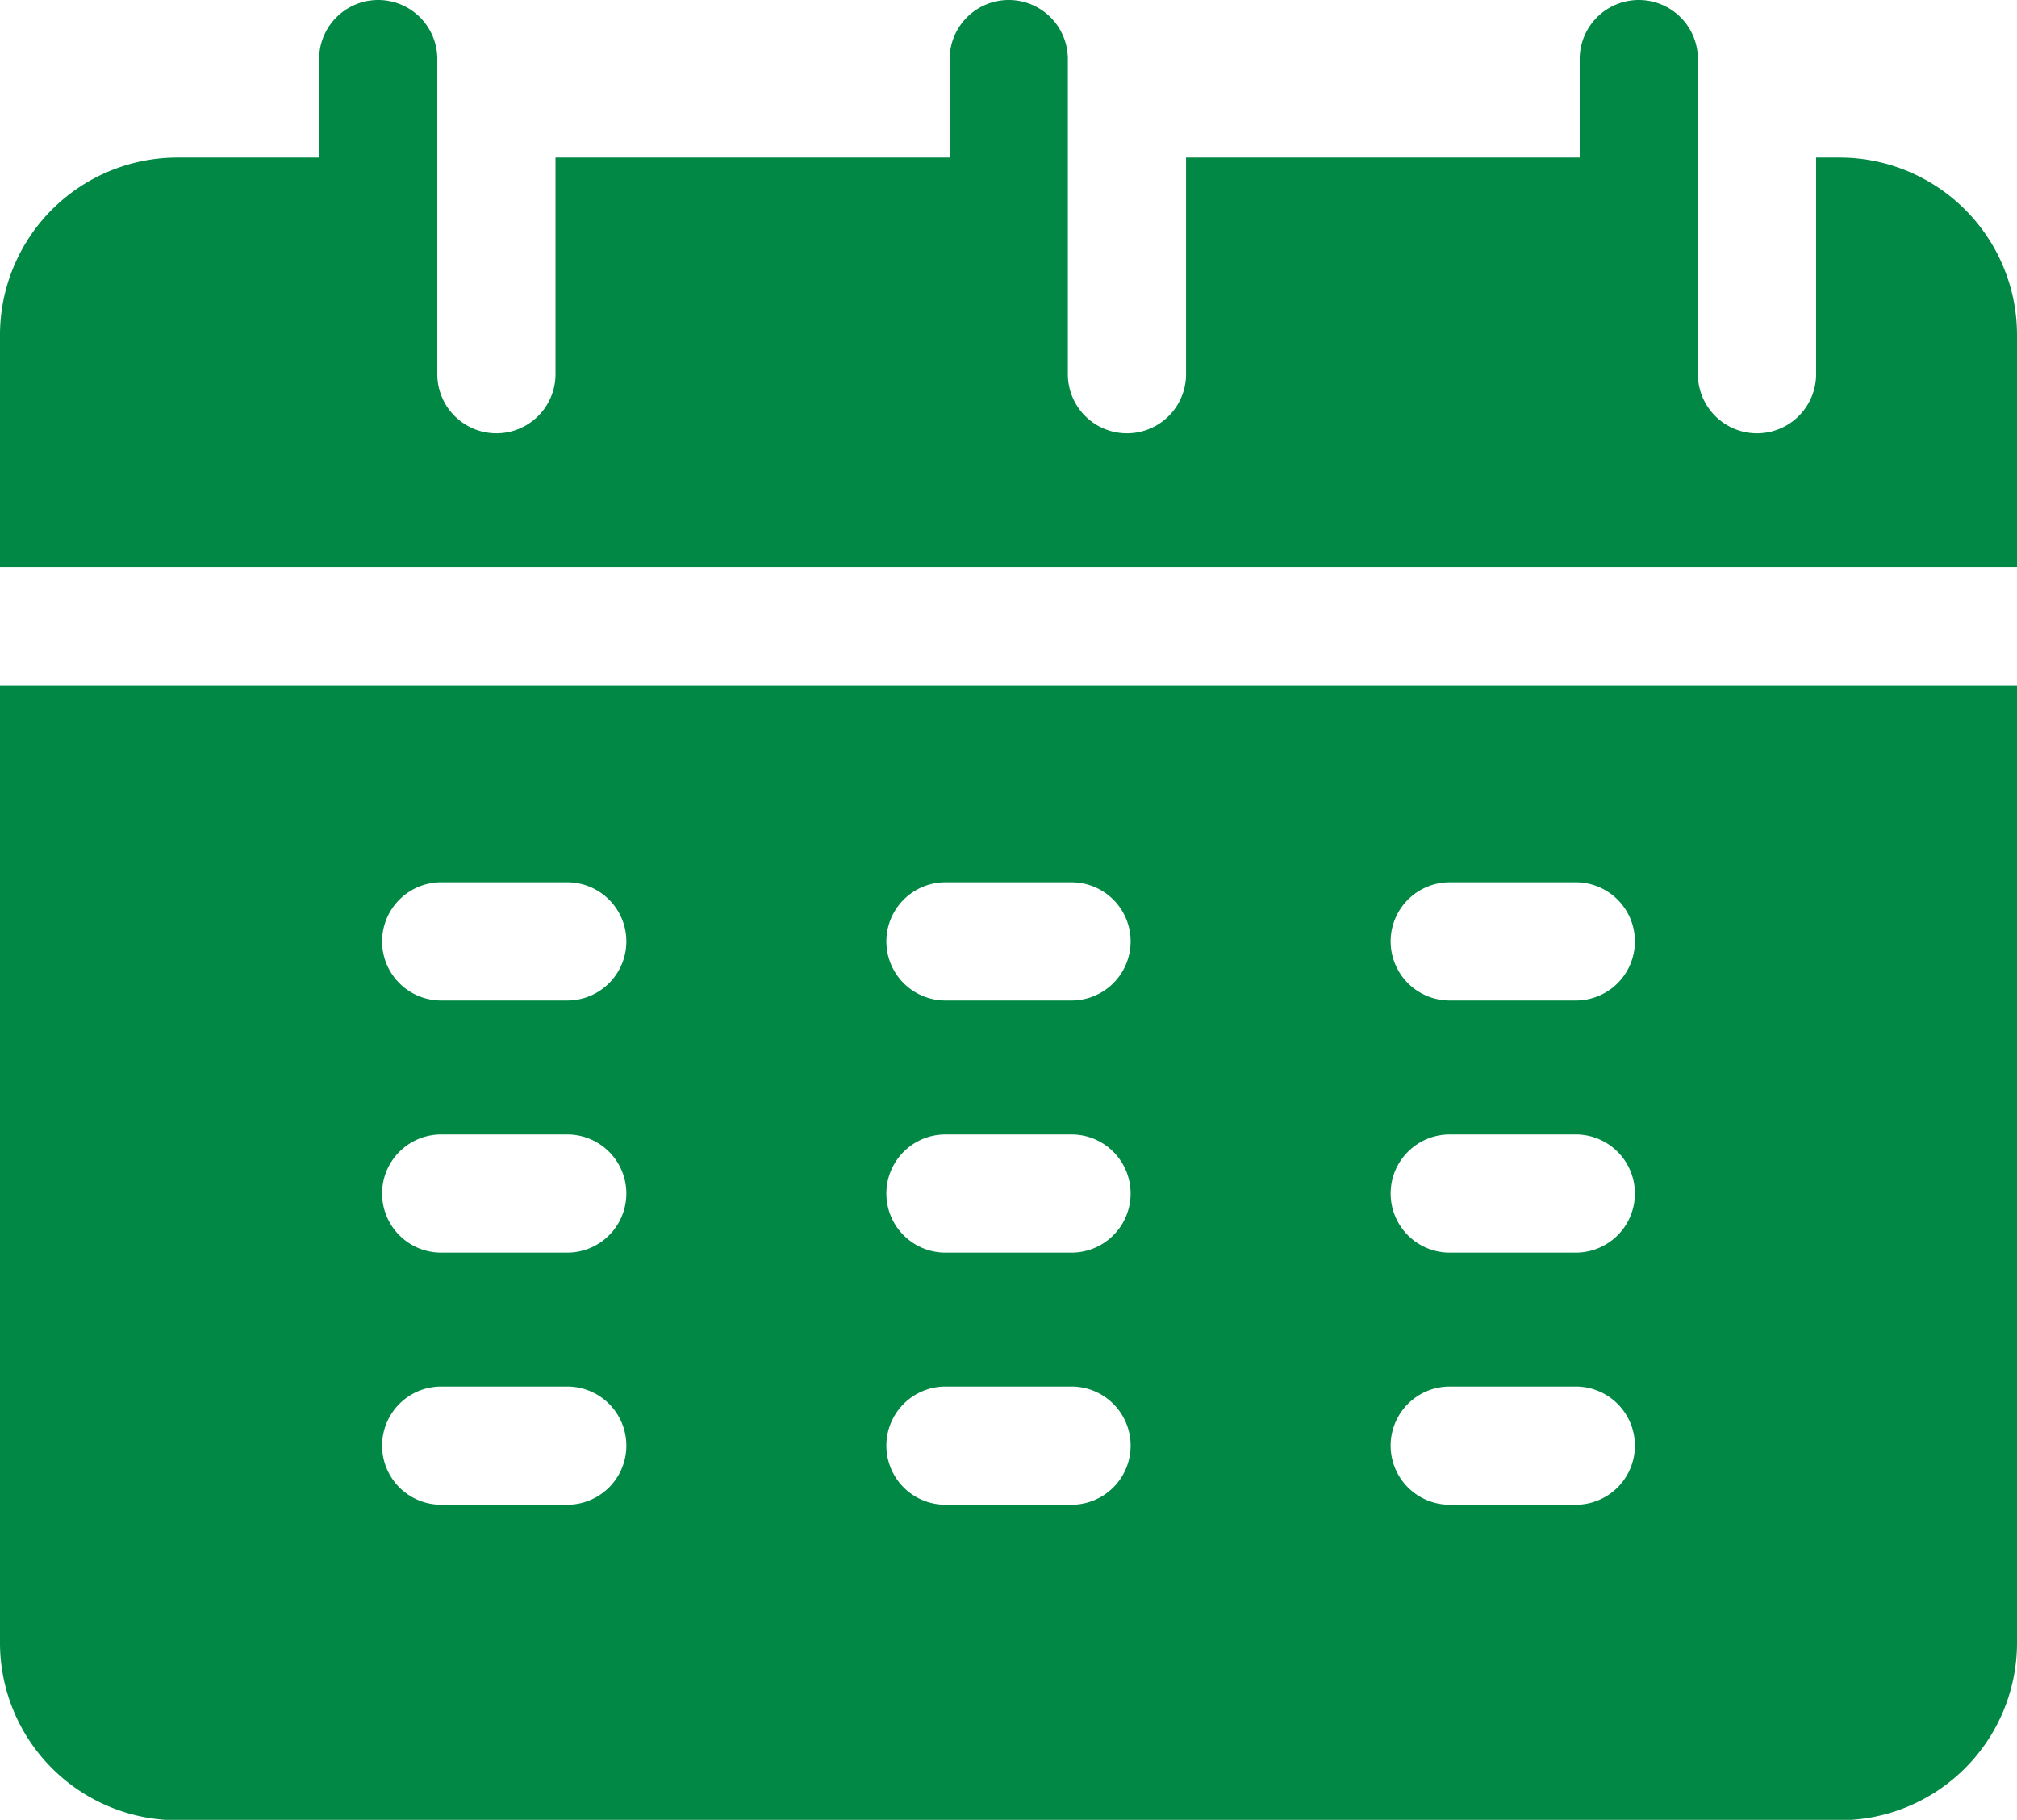 <svg xmlns="http://www.w3.org/2000/svg" width="19.727" height="17.8" viewBox="0 0 19.727 17.8">
  <g id="calendar" transform="translate(0 -25)">
    <path id="Tracé_691" data-name="Tracé 691" d="M19.727,30.548V28.275a1.736,1.736,0,0,0-1.734-1.734h-.231V28.66a.578.578,0,0,1-1.156,0V25.578a.578.578,0,0,0-1.156,0v.963H11.6V28.66a.578.578,0,0,1-1.156,0V25.578a.578.578,0,0,0-1.156,0v.963H5.433V28.66a.578.578,0,0,1-1.156,0V25.578a.578.578,0,0,0-1.156,0v.963H1.734A1.736,1.736,0,0,0,0,28.275v2.273Z" fill="#084"/>
    <path id="Tracé_692" data-name="Tracé 692" d="M0,199v9.363A1.736,1.736,0,0,0,1.734,210.1H17.993a1.736,1.736,0,0,0,1.734-1.734V199Zm5.548,8.014H4.315a.578.578,0,1,1,0-1.156H5.548a.578.578,0,1,1,0,1.156Zm0-2.466H4.315a.578.578,0,1,1,0-1.156H5.548a.578.578,0,1,1,0,1.156Zm0-2.466H4.315a.578.578,0,0,1,0-1.156H5.548a.578.578,0,0,1,0,1.156Zm4.932,4.932H9.247a.578.578,0,1,1,0-1.156H10.48a.578.578,0,1,1,0,1.156Zm0-2.466H9.247a.578.578,0,1,1,0-1.156H10.48a.578.578,0,1,1,0,1.156Zm0-2.466H9.247a.578.578,0,0,1,0-1.156H10.48a.578.578,0,0,1,0,1.156Zm4.932,4.932H14.179a.578.578,0,1,1,0-1.156h1.233a.578.578,0,1,1,0,1.156Zm0-2.466H14.179a.578.578,0,1,1,0-1.156h1.233a.578.578,0,1,1,0,1.156Zm0-2.466H14.179a.578.578,0,0,1,0-1.156h1.233a.578.578,0,0,1,0,1.156Z" transform="translate(0 -167.296)" fill="#084"/>
  </g>
</svg>
